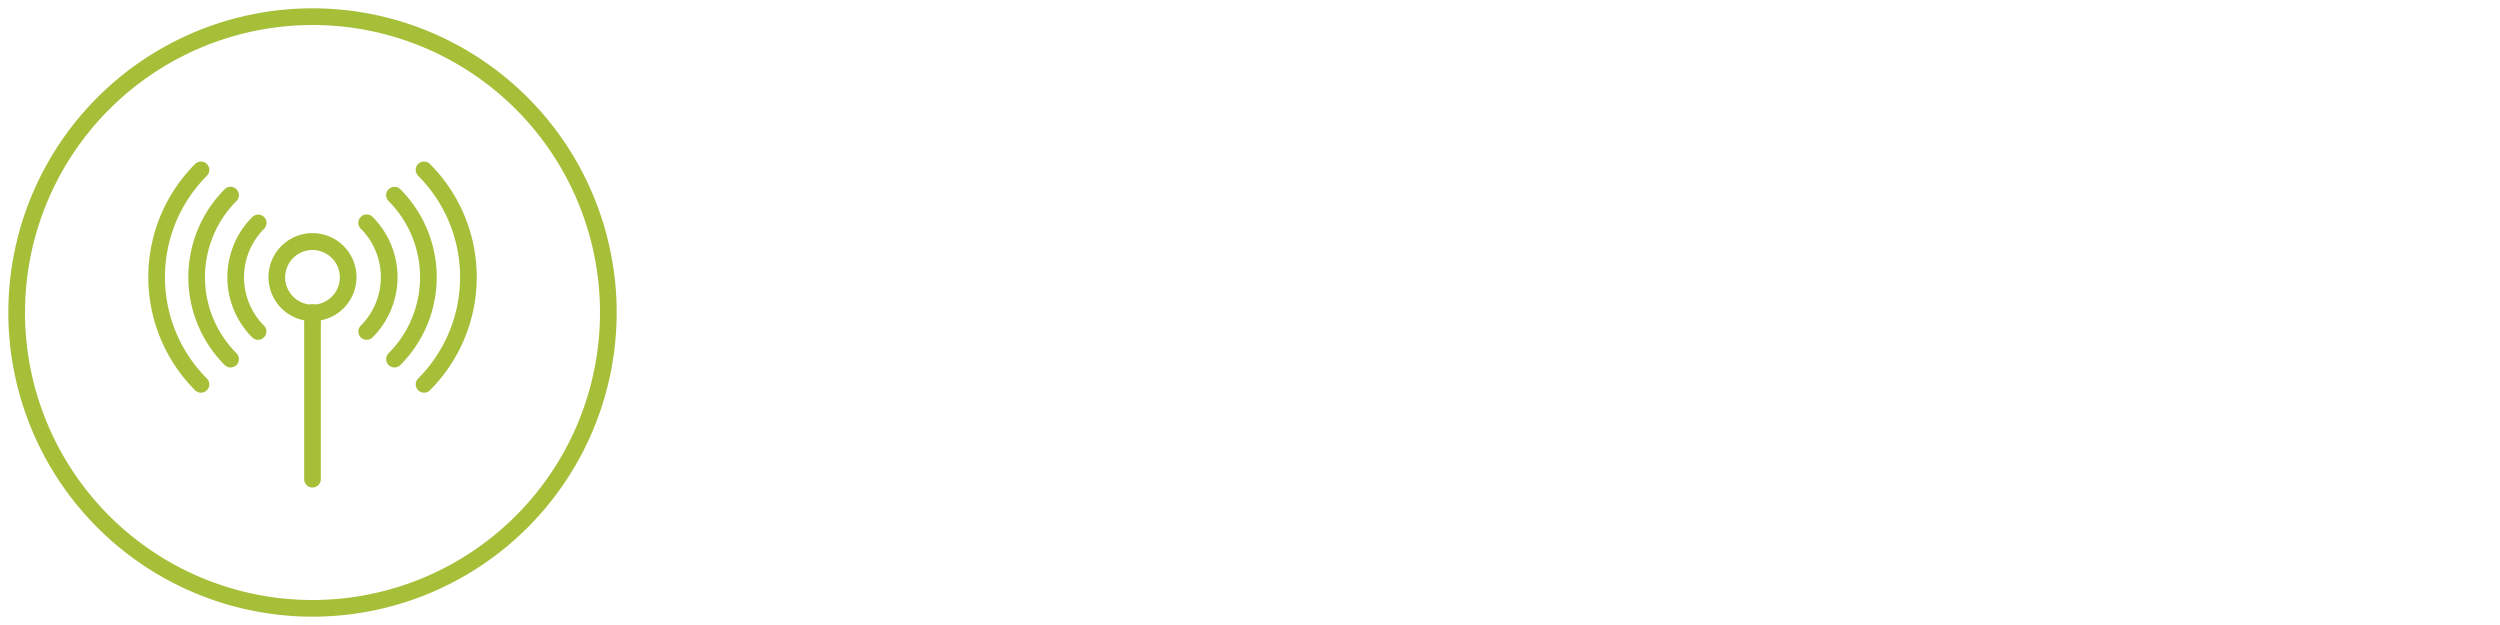 <svg id="Layer_1" data-name="Layer 1" xmlns="http://www.w3.org/2000/svg" viewBox="0 0 600 150"><defs><style>.cls-1{fill:#a5bf39;}</style></defs><title>TableIcons600px</title><path class="cls-1" d="M75,6A69,69,0,1,1,6,75,69.08,69.08,0,0,1,75,6m0-4a73,73,0,1,0,73,73A73,73,0,0,0,75,2h0Z"/><path class="cls-1" d="M62,81.55A2,2,0,0,1,60.55,81a20.44,20.44,0,0,1,0-28.91,2,2,0,0,1,2.83,2.83,16.44,16.44,0,0,0,0,23.25A2,2,0,0,1,62,81.55Z"/><path class="cls-1" d="M88,81.55a2,2,0,0,1-1.41-3.41,16.44,16.44,0,0,0,0-23.25,2,2,0,0,1,2.83-2.83,20.44,20.44,0,0,1,0,28.91A2,2,0,0,1,88,81.55Z"/><path class="cls-1" d="M55.33,88.19a2,2,0,0,1-1.41-.59,29.86,29.86,0,0,1,0-42.18,2,2,0,0,1,2.83,2.83,25.85,25.85,0,0,0,0,36.52A2,2,0,0,1,55.33,88.19Z"/><path class="cls-1" d="M94.67,88.19a2,2,0,0,1-1.41-3.41,25.85,25.85,0,0,0,0-36.52,2,2,0,0,1,2.83-2.83,29.86,29.86,0,0,1,0,42.18A2,2,0,0,1,94.67,88.19Z"/><path class="cls-1" d="M75,77.07A10.56,10.56,0,1,1,85.56,66.51,10.57,10.57,0,0,1,75,77.07ZM75,60a6.56,6.56,0,1,0,6.56,6.56A6.57,6.57,0,0,0,75,60Z"/><path class="cls-1" d="M75,117a2,2,0,0,1-2-2V75a2,2,0,0,1,4,0v40A2,2,0,0,1,75,117Z"/><path class="cls-1" d="M101.77,94.25a2,2,0,0,1-1.41-3.41,34.44,34.44,0,0,0,0-48.65,2,2,0,0,1,2.83-2.83,38.44,38.44,0,0,1,0,54.3A2,2,0,0,1,101.77,94.25Z"/><path class="cls-1" d="M48.23,94.25a2,2,0,0,1-1.41-.59,38.44,38.44,0,0,1,0-54.3,2,2,0,0,1,2.83,2.83,34.44,34.44,0,0,0,0,48.65A2,2,0,0,1,48.23,94.25Z"/></svg>